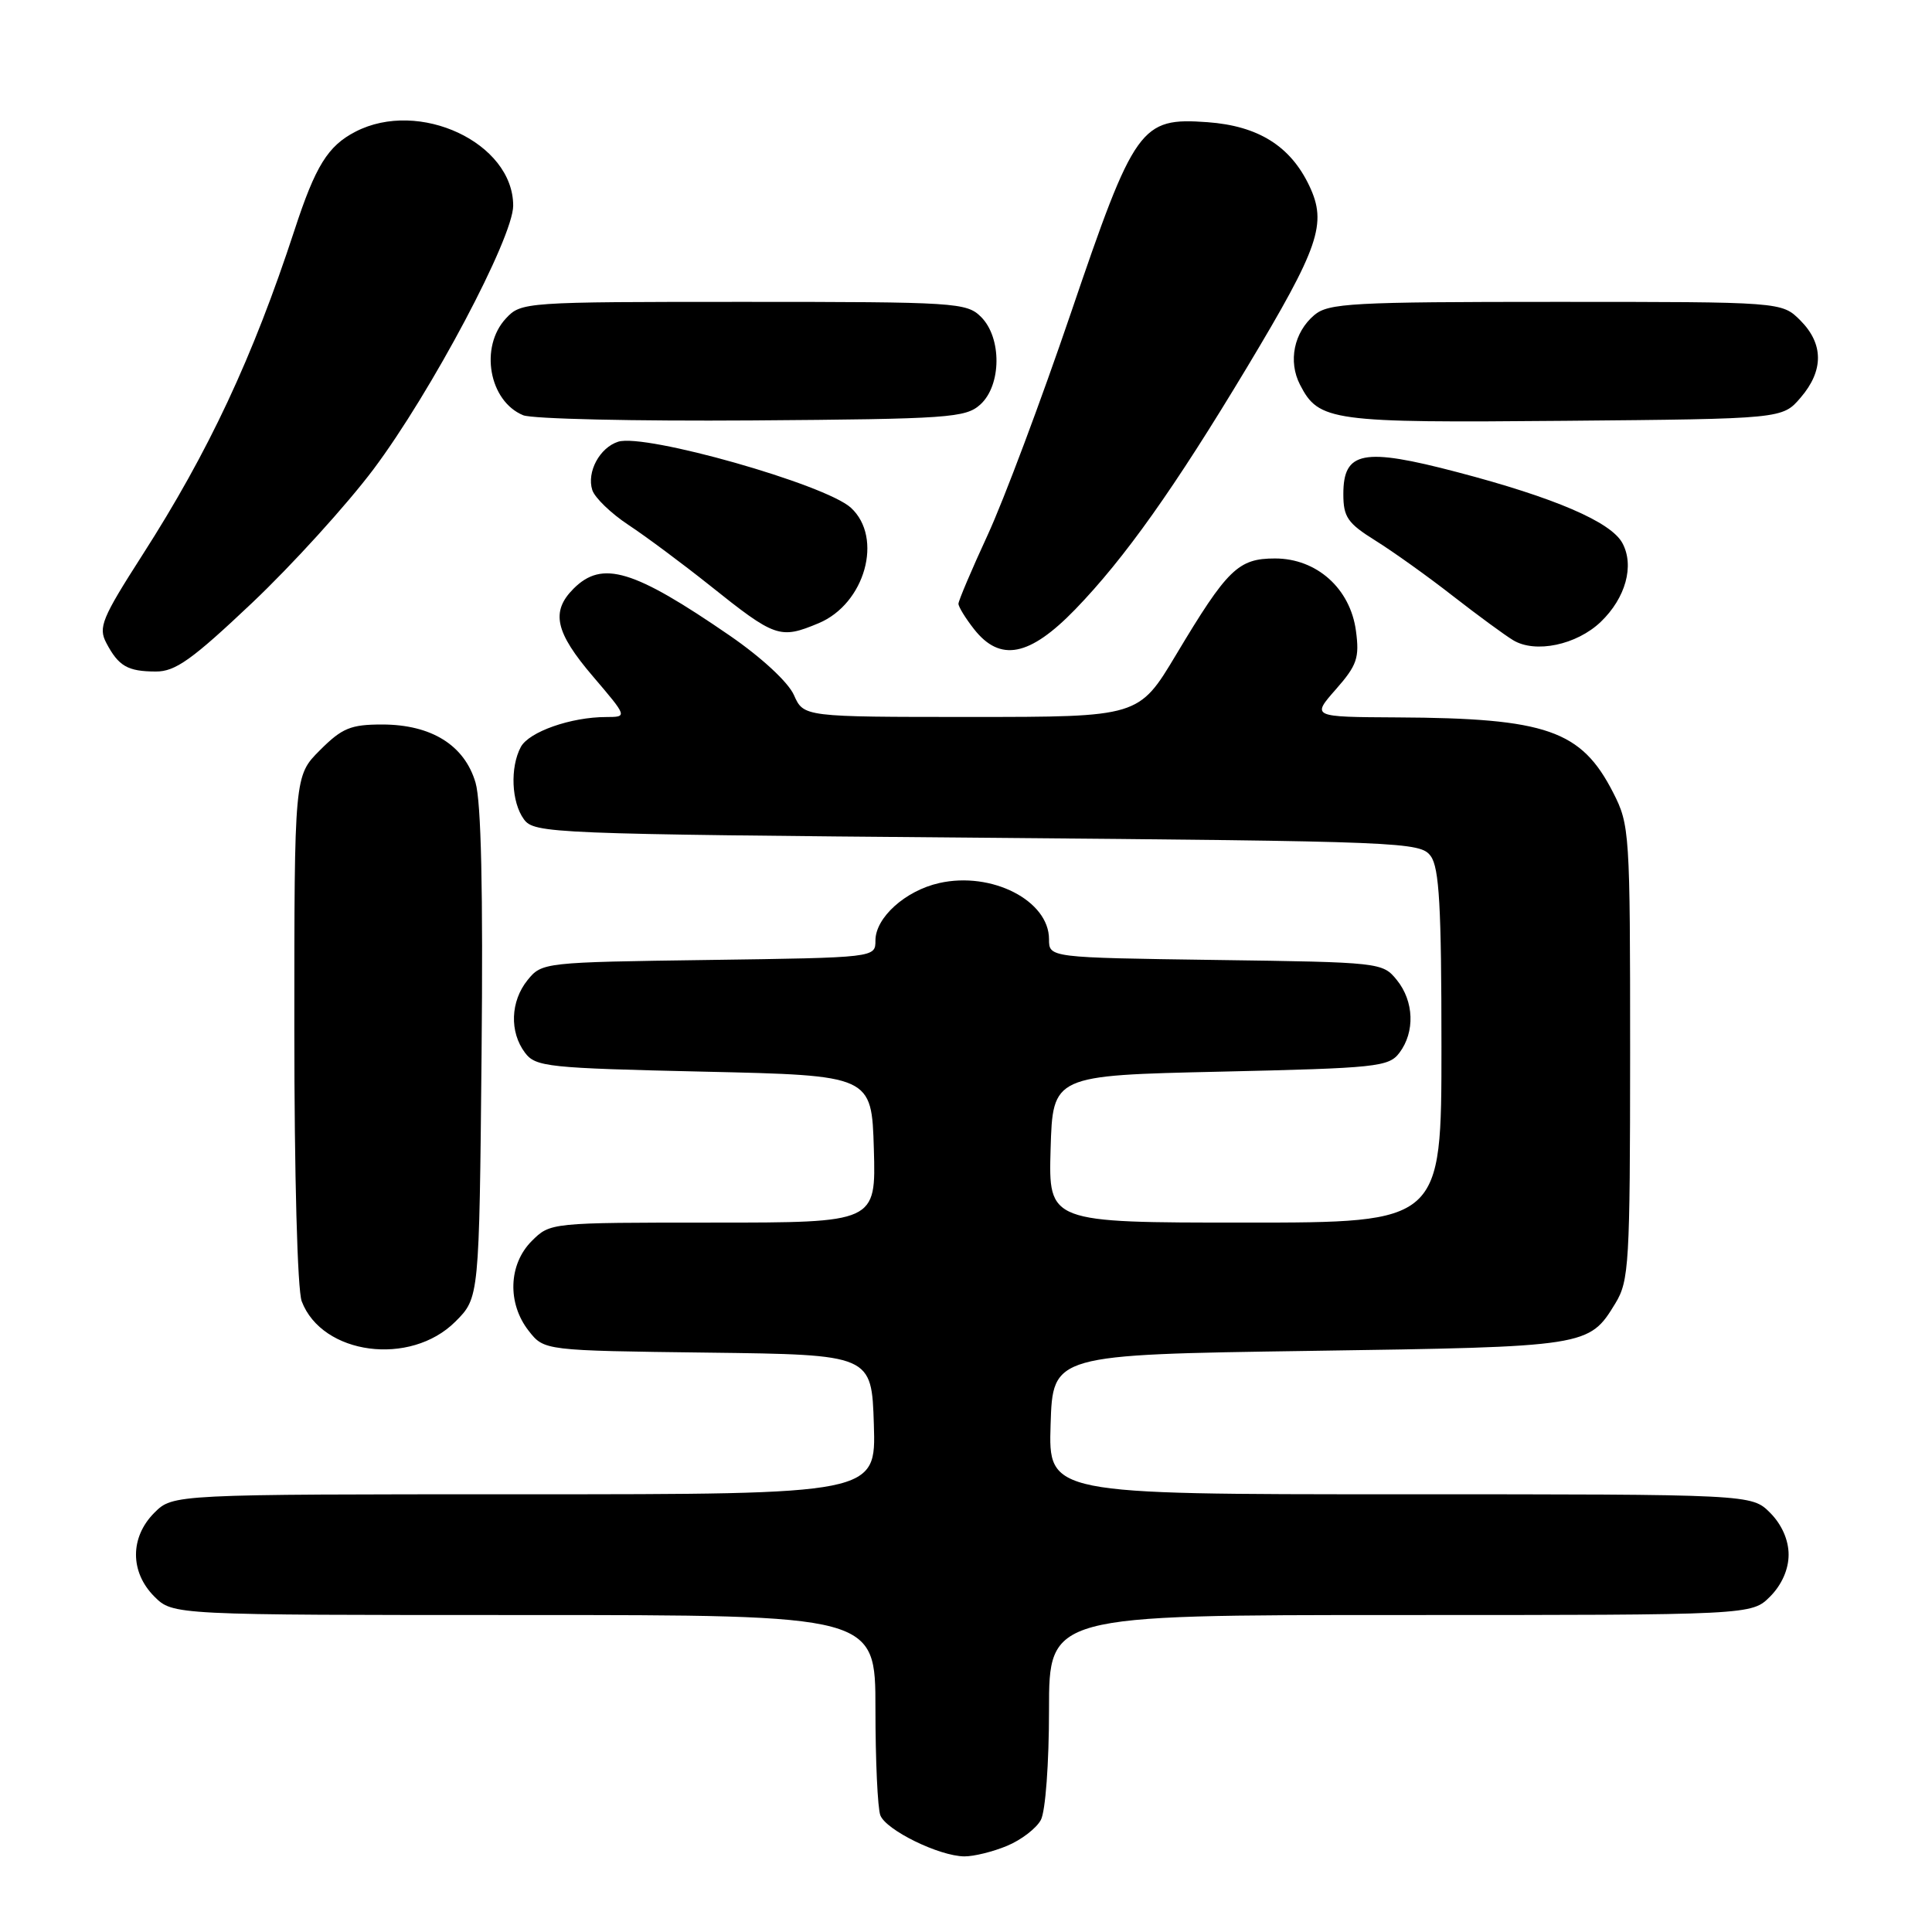 <?xml version="1.0" encoding="UTF-8" standalone="no"?>
<!DOCTYPE svg PUBLIC "-//W3C//DTD SVG 1.1//EN" "http://www.w3.org/Graphics/SVG/1.1/DTD/svg11.dtd" >
<svg xmlns="http://www.w3.org/2000/svg" xmlns:xlink="http://www.w3.org/1999/xlink" version="1.1" viewBox="0 0 256 256">
 <g >
 <path fill="currentColor"
d=" M 133.45 244.58 C 135.31 243.81 137.33 242.26 137.92 241.15 C 138.53 240.01 139.00 233.65 139.00 226.57 C 139.00 214.00 139.00 214.00 185.55 214.00 C 232.09 214.00 232.09 214.00 234.55 211.55 C 236.09 210.00 237.00 207.95 237.00 206.00 C 237.00 204.05 236.09 202.00 234.55 200.45 C 232.09 198.00 232.09 198.00 185.51 198.00 C 138.92 198.00 138.92 198.00 139.21 188.75 C 139.50 179.50 139.50 179.50 173.50 179.00 C 210.43 178.46 210.54 178.44 214.05 172.69 C 215.86 169.72 215.99 167.44 216.00 139.46 C 216.00 110.28 215.94 109.30 213.75 105.02 C 209.53 96.76 204.94 95.16 185.15 95.06 C 173.79 95.00 173.79 95.00 177.01 91.34 C 179.82 88.14 180.15 87.17 179.67 83.59 C 178.92 77.98 174.47 74.00 168.95 74.00 C 164.07 74.00 162.64 75.39 155.84 86.75 C 150.90 95.00 150.90 95.00 128.69 95.00 C 106.49 95.00 106.49 95.00 105.20 92.10 C 104.45 90.40 100.92 87.13 96.71 84.23 C 83.94 75.45 79.80 74.20 76.00 78.00 C 72.96 81.04 73.56 83.77 78.58 89.64 C 83.15 95.00 83.15 95.00 80.33 95.01 C 75.65 95.01 70.09 96.97 69.01 98.98 C 67.57 101.68 67.76 106.29 69.42 108.56 C 70.79 110.43 72.89 110.52 129.50 111.00 C 186.11 111.48 188.21 111.57 189.58 113.44 C 190.71 114.99 191.00 120.14 191.00 138.69 C 191.00 162.00 191.00 162.00 164.96 162.00 C 138.93 162.00 138.93 162.00 139.21 152.25 C 139.50 142.50 139.50 142.50 161.71 142.00 C 182.43 141.53 184.02 141.37 185.43 139.50 C 187.51 136.74 187.37 132.68 185.09 129.86 C 183.20 127.53 182.93 127.50 161.09 127.20 C 139.00 126.89 139.00 126.89 139.00 124.45 C 139.00 119.33 131.40 115.44 124.45 117.01 C 119.96 118.02 116.00 121.59 116.00 124.62 C 116.00 126.89 116.00 126.89 93.91 127.20 C 72.07 127.50 71.80 127.53 69.91 129.86 C 67.63 132.68 67.49 136.74 69.57 139.50 C 70.98 141.37 72.57 141.53 93.29 142.00 C 115.50 142.50 115.50 142.50 115.79 152.25 C 116.07 162.00 116.07 162.00 94.49 162.00 C 72.91 162.00 72.91 162.00 70.45 164.45 C 67.37 167.54 67.20 172.71 70.06 176.35 C 72.11 178.96 72.11 178.96 93.81 179.23 C 115.50 179.50 115.50 179.50 115.79 188.75 C 116.08 198.00 116.08 198.00 69.49 198.00 C 22.91 198.00 22.91 198.00 20.45 200.45 C 17.21 203.70 17.21 208.30 20.45 211.55 C 22.91 214.00 22.91 214.00 69.45 214.00 C 116.00 214.00 116.00 214.00 116.00 226.42 C 116.00 233.25 116.29 239.60 116.65 240.54 C 117.41 242.50 124.44 245.95 127.78 245.98 C 129.04 245.99 131.59 245.36 133.45 244.58 Z  M 60.34 175.12 C 63.50 171.96 63.50 171.96 63.81 139.73 C 64.02 118.07 63.76 106.26 63.01 103.70 C 61.55 98.74 57.16 96.01 50.65 96.00 C 46.47 96.00 45.33 96.47 42.40 99.40 C 39.00 102.80 39.00 102.80 39.00 136.33 C 39.00 155.70 39.41 170.95 39.98 172.43 C 42.68 179.54 54.38 181.08 60.34 175.12 Z  M 33.41 79.88 C 38.71 74.86 45.94 66.90 49.48 62.19 C 57.13 51.99 68.00 31.49 68.00 27.25 C 68.00 18.92 55.54 13.08 47.10 17.45 C 43.44 19.34 41.80 21.99 39.02 30.50 C 33.49 47.38 27.66 59.84 18.87 73.54 C 13.49 81.94 13.00 83.13 14.09 85.20 C 15.71 88.27 16.91 88.97 20.64 88.98 C 23.23 89.00 25.45 87.41 33.41 79.88 Z  M 142.47 80.75 C 149.03 73.97 155.61 64.69 165.25 48.65 C 174.82 32.71 175.87 29.64 173.49 24.62 C 170.99 19.35 166.72 16.68 160.00 16.19 C 151.13 15.55 150.34 16.66 141.89 41.50 C 137.96 53.05 133.00 66.28 130.87 70.89 C 128.74 75.50 127.00 79.61 127.00 80.00 C 127.00 80.40 127.93 81.92 129.07 83.37 C 132.53 87.76 136.42 86.99 142.47 80.75 Z  M 212.11 82.40 C 215.41 79.23 216.59 74.96 214.98 71.97 C 213.48 69.16 205.99 65.94 193.09 62.56 C 180.61 59.28 178.00 59.79 178.00 65.47 C 178.00 68.51 178.56 69.33 182.25 71.63 C 184.59 73.09 189.20 76.38 192.50 78.96 C 195.80 81.53 199.40 84.17 200.50 84.83 C 203.44 86.61 208.91 85.46 212.11 82.40 Z  M 108.47 82.58 C 114.62 80.01 117.07 71.25 112.75 67.28 C 109.37 64.18 85.47 57.40 81.91 58.53 C 79.46 59.31 77.72 62.55 78.48 64.93 C 78.80 65.94 80.96 68.03 83.28 69.56 C 85.60 71.09 90.42 74.68 94.00 77.53 C 102.73 84.51 103.34 84.72 108.47 82.58 Z  M 129.90 53.60 C 132.71 51.05 132.76 44.76 130.00 42.00 C 128.09 40.09 126.67 40.00 98.54 40.00 C 69.52 40.00 69.05 40.03 67.04 42.19 C 63.52 45.97 64.79 53.15 69.32 55.02 C 70.52 55.51 84.17 55.82 99.65 55.71 C 125.76 55.52 127.95 55.36 129.90 53.60 Z  M 238.59 52.69 C 241.67 49.11 241.65 45.56 238.55 42.45 C 236.09 40.00 236.09 40.00 206.16 40.00 C 179.10 40.00 176.02 40.17 174.15 41.75 C 171.45 44.04 170.66 47.88 172.26 50.98 C 174.75 55.82 176.37 56.04 207.34 55.76 C 236.18 55.50 236.18 55.50 238.59 52.69 Z "/>
</g>
</svg>